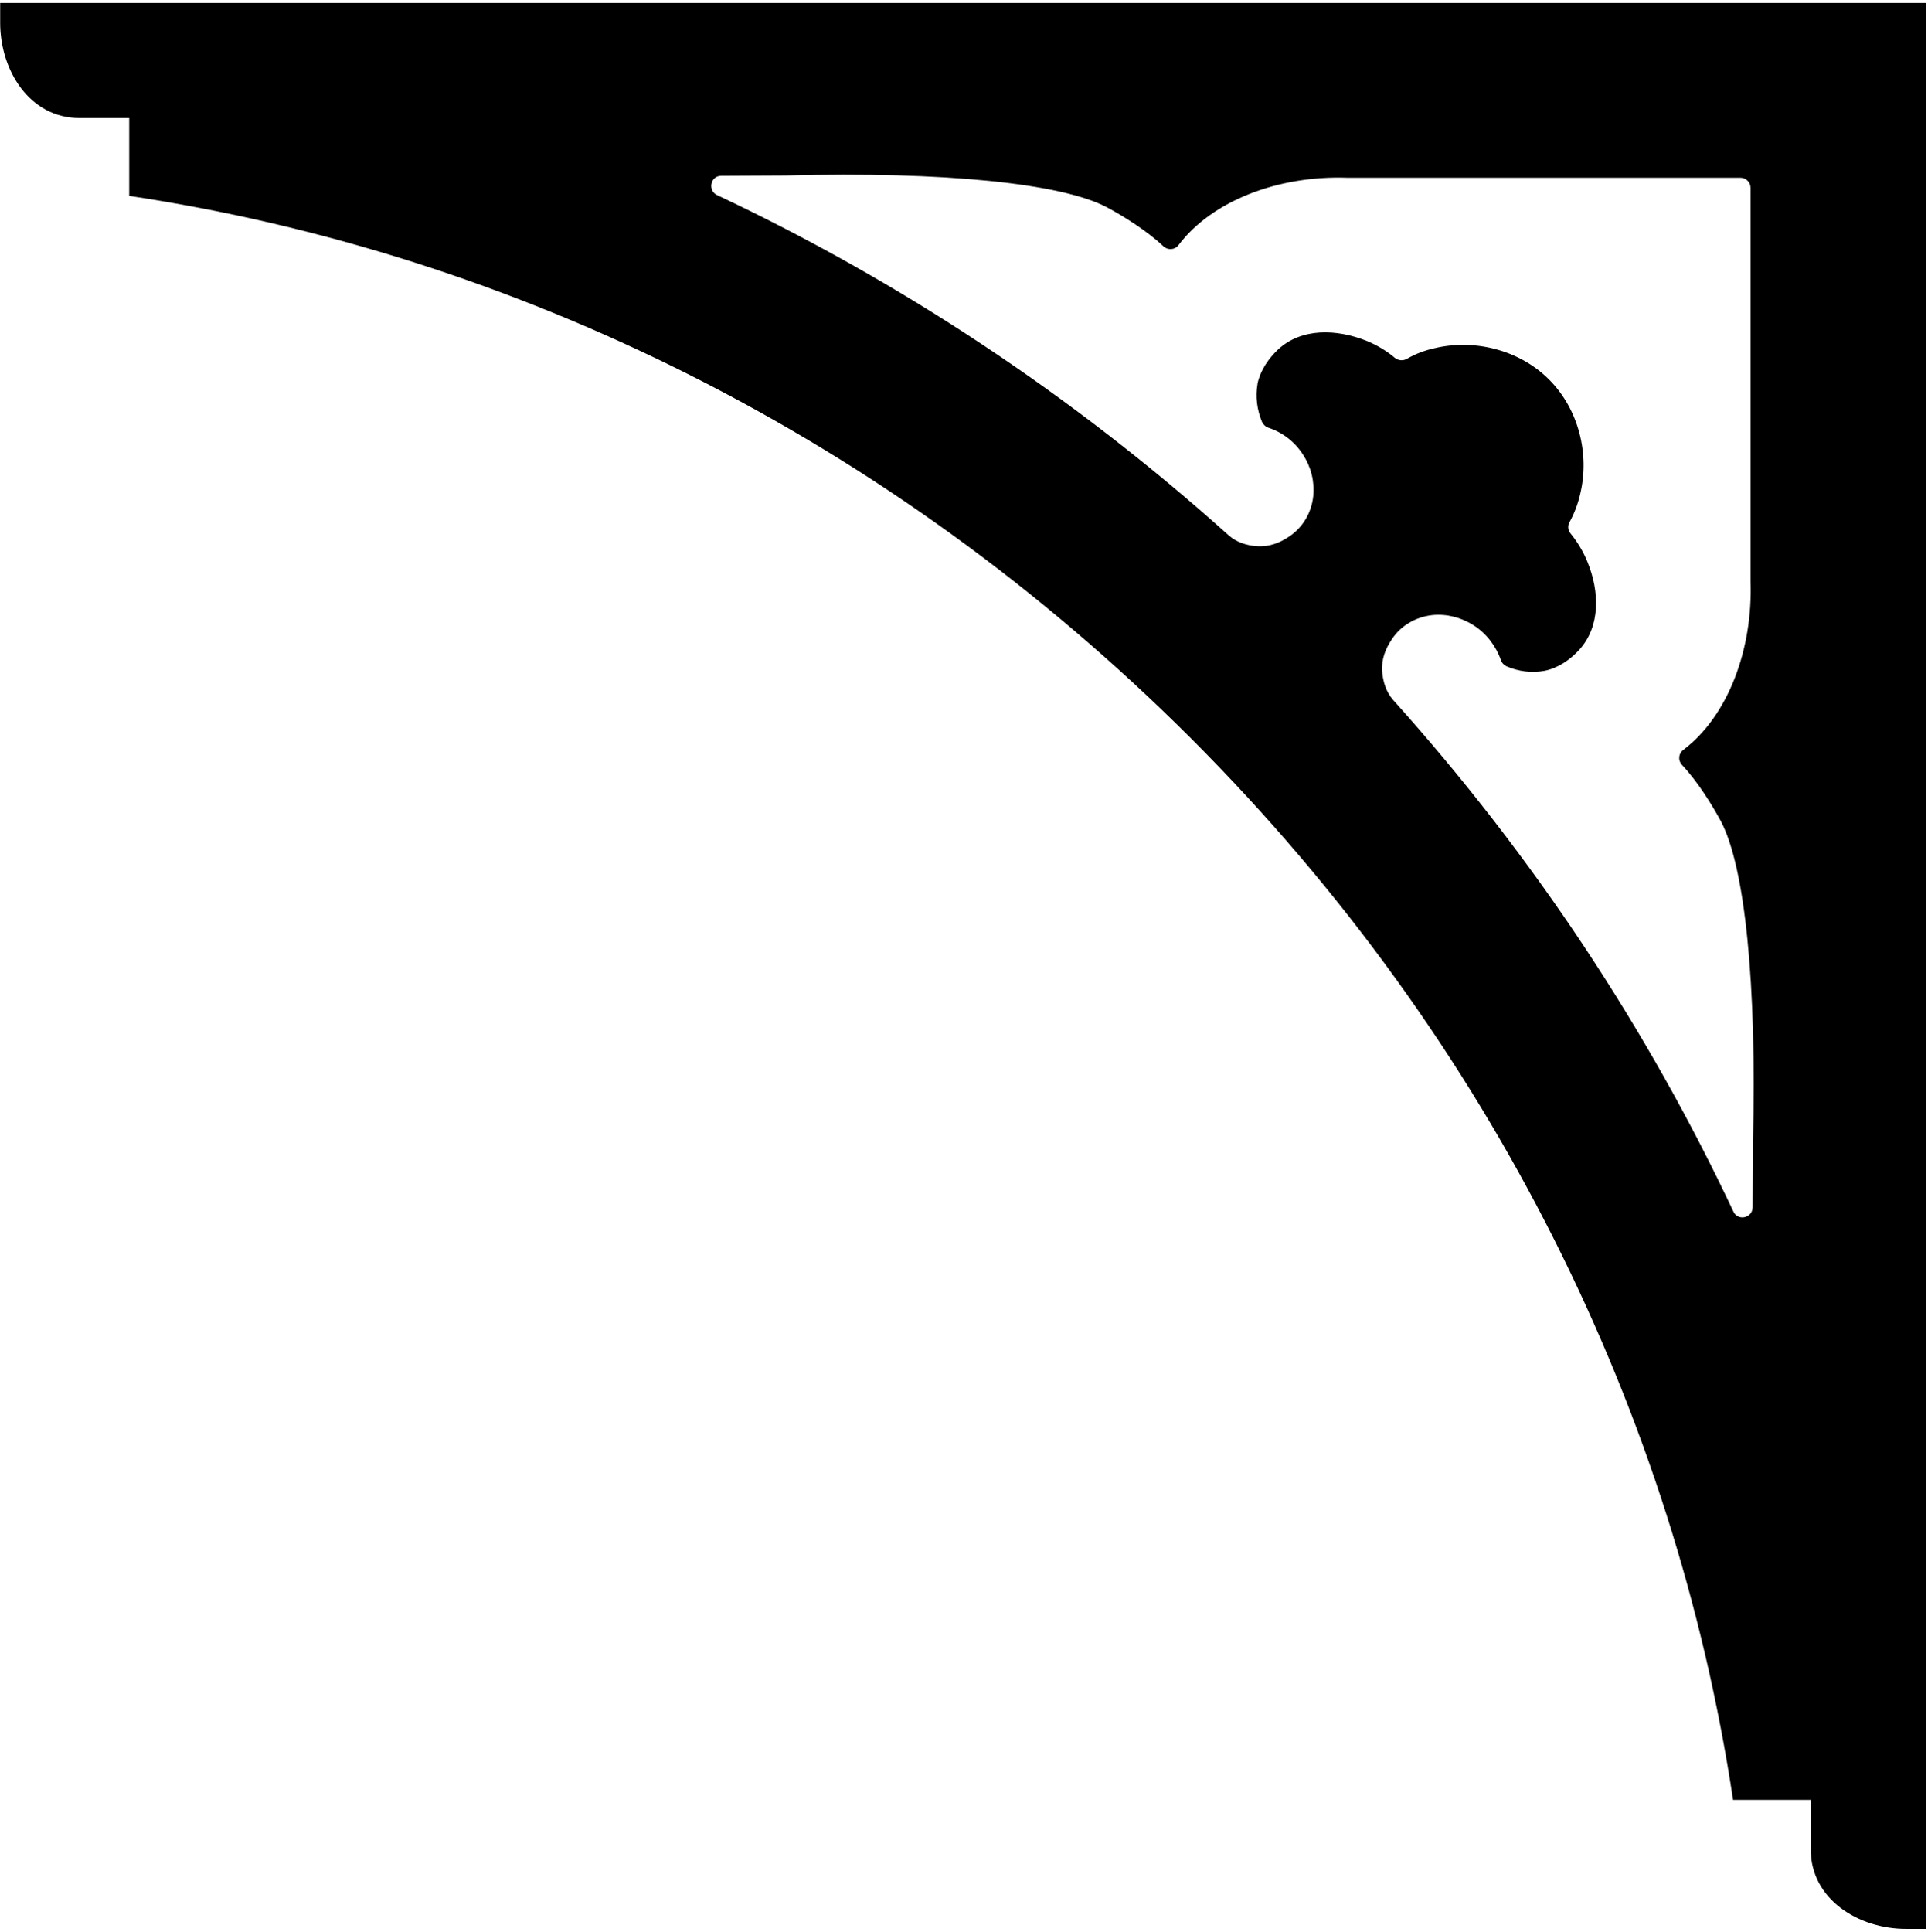 <?xml version="1.0" encoding="UTF-8"?>
<svg xmlns="http://www.w3.org/2000/svg" xmlns:xlink="http://www.w3.org/1999/xlink" width="519pt" height="520pt" viewBox="0 0 519 520" version="1.1">
<g id="surface1">
<path style=" stroke:none;fill-rule:nonzero;fill:rgb(0%,0%,0%);fill-opacity:1;" d="M 0.047 0.797 L 0.047 6.152 C 0.047 18.812 7.867 31.773 21.43 31.773 L 34.781 31.773 L 34.781 52.723 C 137.77 68.234 238.945 117.137 320.551 198.699 C 402.113 280.219 451.016 381.438 466.527 484.469 L 487.434 484.469 L 487.434 497.777 C 487.434 511.34 500.438 519.203 513.055 519.203 L 518.453 519.203 L 518.453 0.797 Z M 471.883 307.605 L 471.797 324.973 C 471.754 327.867 467.82 328.773 466.613 326.098 C 443.586 277.195 413 230.668 375.027 188.418 C 373.129 186.258 372.262 183.449 372.047 180.598 C 371.871 177.445 372.953 174.637 374.637 172.129 C 377.059 168.414 381.031 166.082 385.566 165.562 C 389.414 165.176 393.344 166.168 396.715 168.328 C 400.215 170.574 402.719 173.945 404.059 177.703 C 404.273 178.438 404.836 179 405.527 179.344 C 408.809 180.77 412.395 181.203 415.809 180.555 C 419.438 179.82 422.547 177.66 425.012 175.023 C 430.887 168.676 430.625 159.215 427.301 151.18 C 426.176 148.414 424.621 145.863 422.766 143.574 C 422.07 142.711 421.941 141.5 422.504 140.551 C 423.801 138.176 424.793 135.582 425.398 132.859 C 427.902 122.406 425.098 110.266 416.977 102.145 C 408.852 94.023 396.672 91.215 386.215 93.723 C 383.496 94.324 380.945 95.277 378.613 96.66 C 377.574 97.176 376.367 97.047 375.461 96.312 C 373.215 94.414 370.664 92.902 367.941 91.777 C 359.863 88.535 350.402 88.191 344.051 94.066 C 341.461 96.527 339.301 99.641 338.523 103.227 C 338.523 103.27 338.523 103.27 338.523 103.312 C 337.918 106.727 338.352 110.266 339.73 113.594 C 340.078 114.285 340.641 114.848 341.375 115.105 C 345.219 116.359 348.547 118.906 350.746 122.363 C 352.953 125.734 353.902 129.664 353.512 133.551 C 353.039 138.047 350.66 142.02 346.988 144.438 C 344.527 146.121 341.676 147.203 338.523 147.031 C 335.672 146.859 332.863 145.992 330.746 144.094 C 288.41 106.078 241.883 75.535 193.023 52.508 C 190.434 51.254 191.254 47.324 194.148 47.324 L 211.469 47.238 C 254.539 46.113 285.859 49.398 297.957 55.789 C 302.711 58.34 308.93 62.27 313.164 66.289 C 314.375 67.41 316.273 67.281 317.227 65.988 C 326.34 53.934 344.27 47.195 362.672 47.844 L 468.512 47.844 C 470.023 47.844 471.234 49.051 471.234 50.562 L 471.234 156.406 C 471.883 174.809 465.188 192.738 453.133 201.852 C 451.797 202.848 451.664 204.703 452.789 205.914 C 456.805 210.148 460.738 216.367 463.285 221.121 C 469.68 233.258 472.965 264.621 471.883 307.605 "/>
</g>
</svg>

